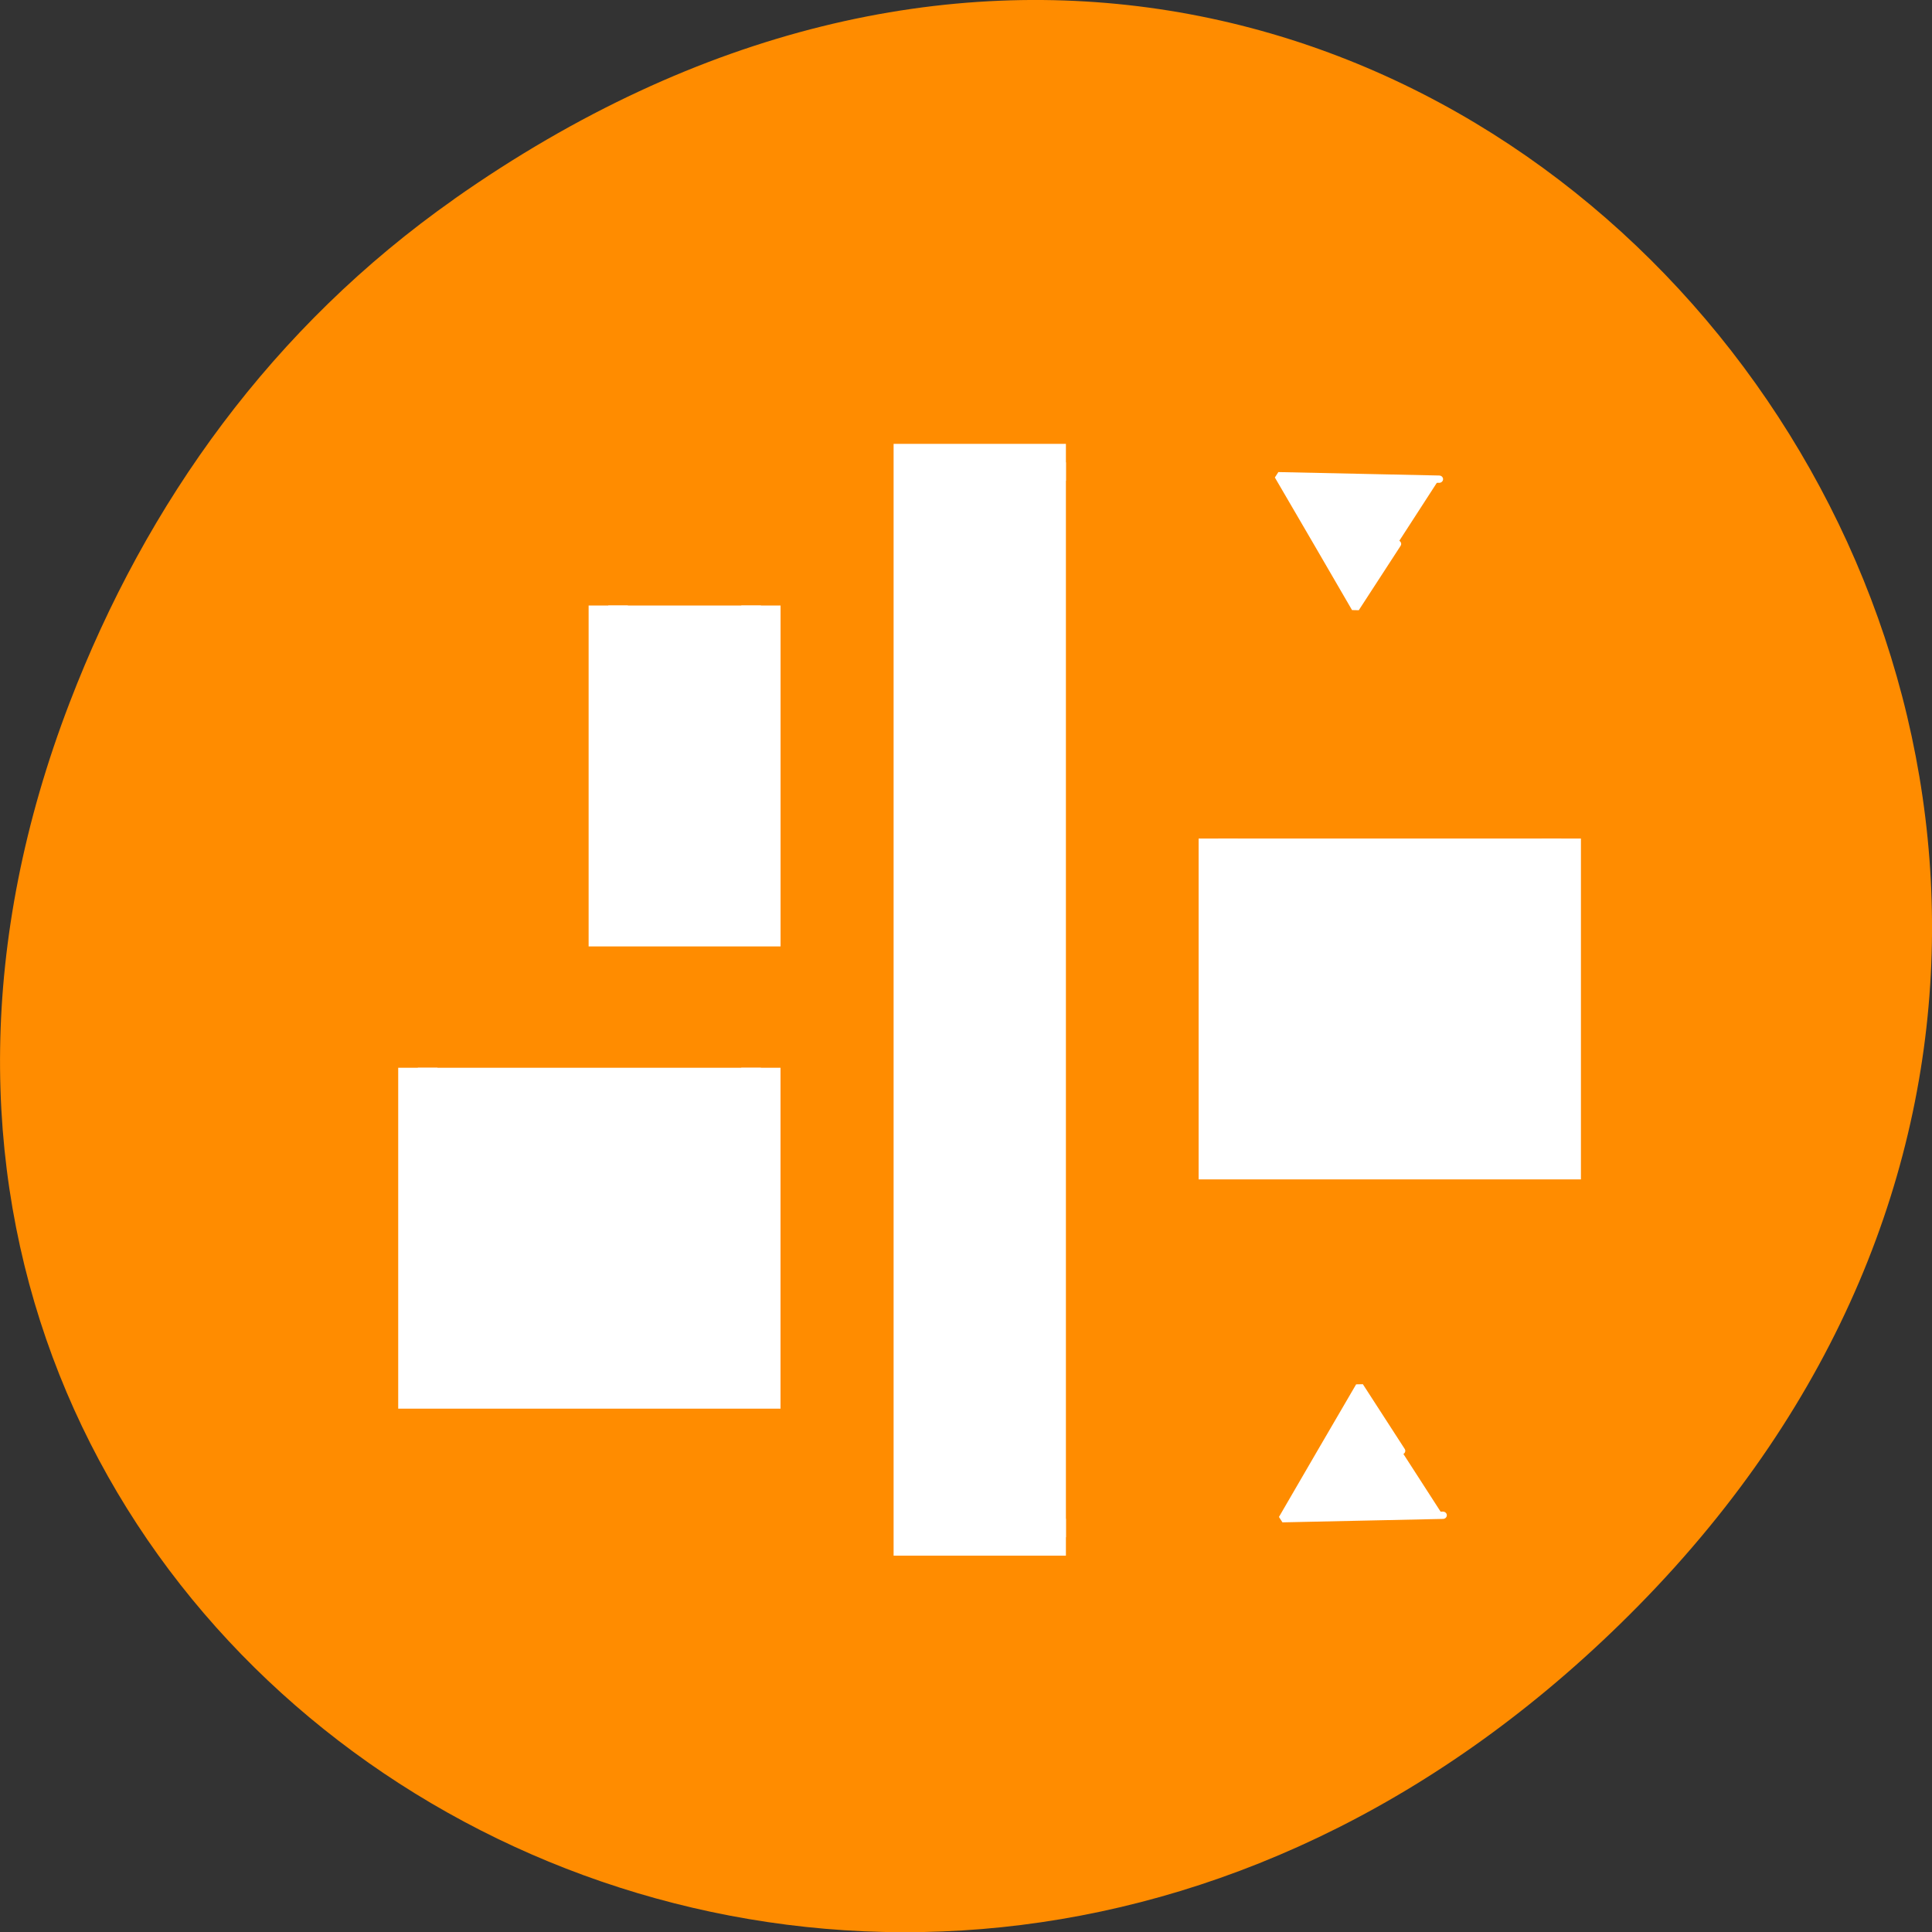 <svg xmlns="http://www.w3.org/2000/svg" viewBox="0 0 22 22"><rect x="0" y="0" width="22" height="22" fill="#333333" stroke="none"/><path d="m 5.172 2.266 c 11.25 -7.91 22.652 6.699 13.484 16.02 c -8.641 8.781 -22.059 0.641 -17.863 -10.285 c 0.875 -2.281 2.312 -4.281 4.379 -5.734" style="fill:#ff8c00"/><g style="fill:#fff;stroke:#fff"><g style="fill-rule:evenodd;stroke-width:1.03"><path d="m -26.004 8.999 h 4.006 v 30 h -4.006" transform="matrix(-0.434 0 0 -0.408 0.852 21.176)"/><g transform="matrix(0 0.408 0.434 0 0.852 21.176)"><path d="m -35.002 13.996 h 8.999 v 4.006 h -8.999"/><path d="m -22.101 9 h 8.999 v 9.001 h -8.999"/><path d="m -28.499 30.001 h 8.999 v 9.001 h -8.999"/></g></g><g style="stroke-linecap:round;stroke-linejoin:bevel;stroke-width:0.204"><path d="m 9.001 34.88 l -0.096 -4.213 l 1.846 1.008 l 1.855 1.017 l -1.807 1.098" transform="matrix(0 -0.408 0.434 0 1.293 20.927)"/><path d="m 8.996 34.883 l -0.096 -4.222 l 1.855 1.017 l 1.846 1.008 l -1.798 1.098" transform="matrix(0 0.408 0.434 0 1.249 1.786)"/></g></g></svg>